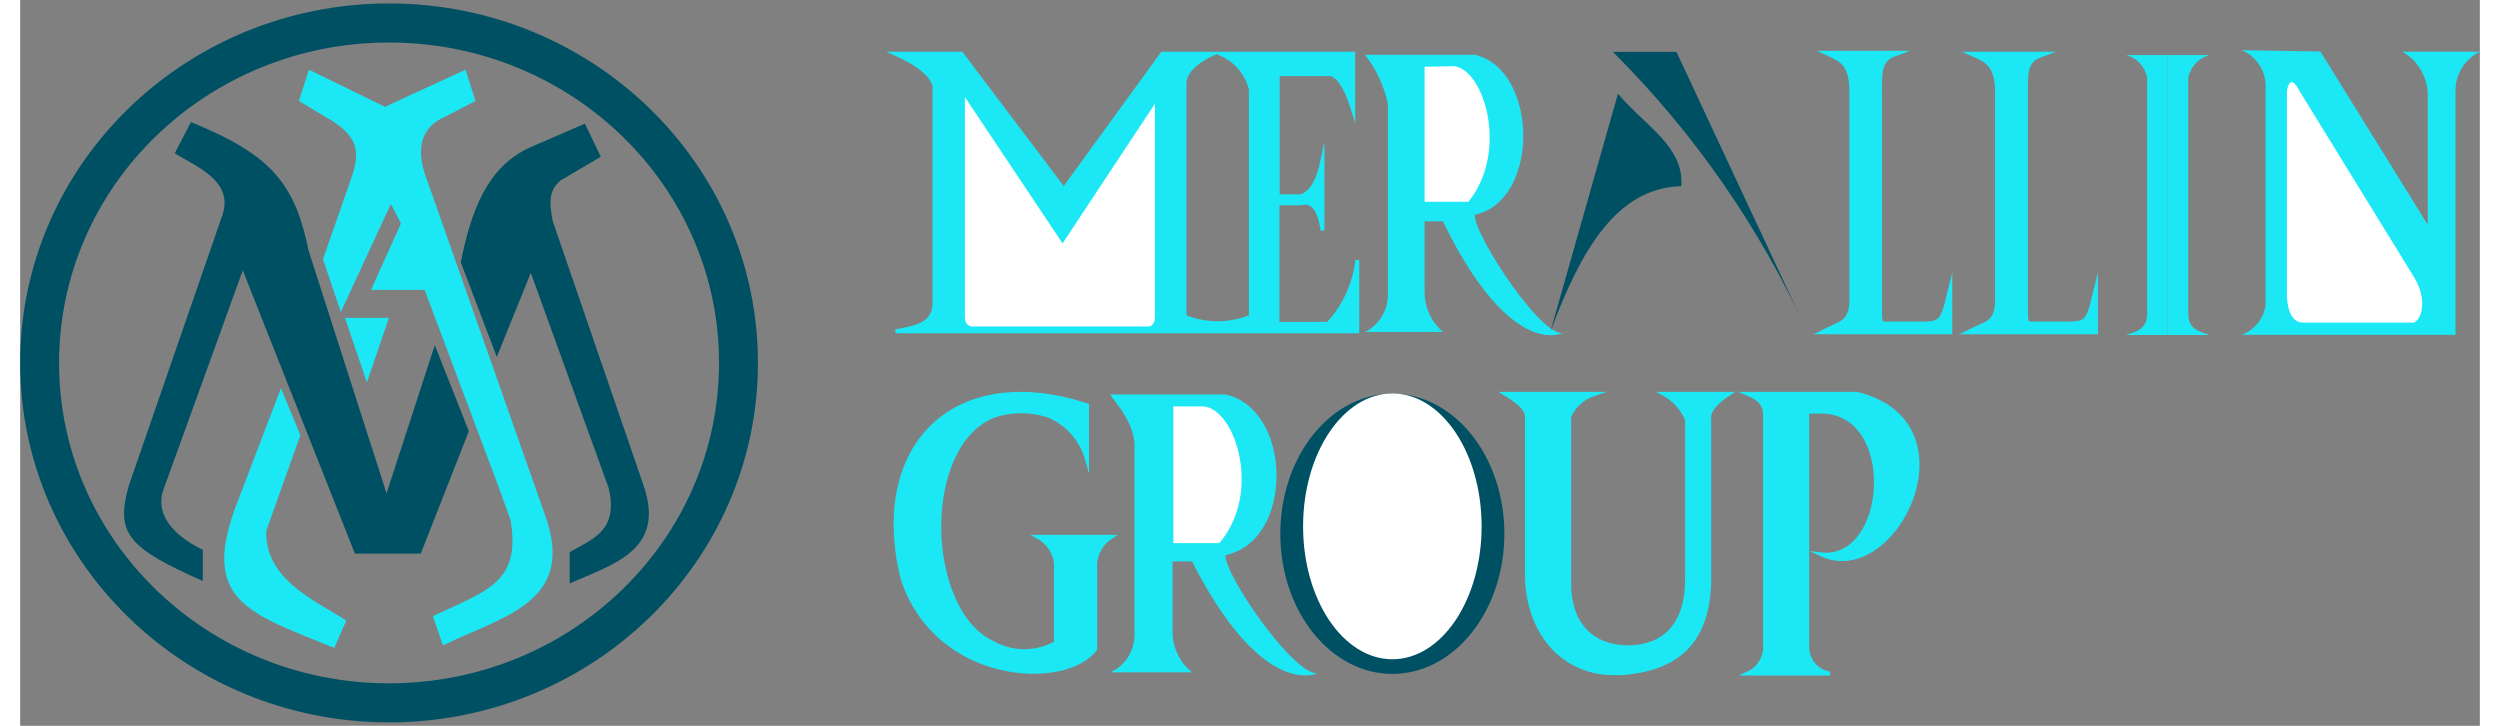 <?xml version="1.0" encoding="UTF-8"?>
<svg xmlns="http://www.w3.org/2000/svg" xmlns:xlink="http://www.w3.org/1999/xlink" width="124px" height="36px" viewBox="0 0 122 36" version="1.1">
<rect x="0" y="0" width="122" height="36" fill="#808080" stroke="none"/>
<g id="surface1">
<path style=" stroke:none;fill-rule:nonzero;fill:rgb(10.98%,90.98%,96.078%);fill-opacity:1;" d="M 15.906 15.477 L 15.02 12.859 L 16.406 8.883 C 16.898 7.527 16.707 6.848 15.605 6.074 L 13.824 5.008 L 14.324 3.457 L 18.094 5.297 L 22.09 3.457 L 22.582 5.008 L 21.094 5.781 C 19.707 6.363 19.707 7.625 20.129 8.785 L 26.023 25.516 C 27.617 29.879 23.941 30.559 20.969 32.012 L 20.469 30.559 C 23.148 29.297 24.84 28.91 24.328 25.809 L 23.738 24.168 L 20.062 14.379 L 17.402 14.379 L 18.887 11.086 L 18.387 10.113 Z M 15.906 15.477 "/>
<path style=" stroke:none;fill-rule:nonzero;fill:rgb(10.98%,90.98%,96.078%);fill-opacity:1;" d="M 16.109 15.766 L 18.289 15.766 L 17.199 18.965 Z M 16.109 15.766 "/>
<path style=" stroke:none;fill-rule:nonzero;fill:rgb(10.98%,90.98%,96.078%);fill-opacity:1;" d="M 12.934 19.254 L 13.898 21.582 L 12.211 26.32 C 12.105 28.746 14.691 29.812 16.176 30.781 L 15.578 32.137 C 11.316 30.391 8.824 29.812 10.824 24.781 Z M 12.934 19.254 "/>
<path style=" stroke:none;fill-rule:nonzero;fill:rgb(0%,31.373%,39.216%);fill-opacity:1;" d="M 20.566 17.121 L 22.254 21.387 L 19.871 27.457 L 16.602 27.457 L 11.043 13.41 L 7.078 24.363 C 6.684 25.719 7.871 26.691 9.059 27.27 L 9.059 28.82 C 5.391 27.176 4.699 26.504 5.391 24.082 L 10.051 10.609 C 10.551 8.961 8.77 8.281 7.668 7.605 L 8.469 6.055 C 12.531 7.703 13.629 9.156 14.312 12.449 L 18.172 24.469 Z M 20.566 17.121 "/>
<path style=" stroke:none;fill-rule:nonzero;fill:rgb(0%,31.373%,39.216%);fill-opacity:1;" d="M 23.641 17.703 L 25.328 13.535 L 29.188 24.199 C 29.691 26.332 28.398 26.719 27.258 27.387 L 27.258 28.938 C 29.438 27.969 32.016 27.289 30.926 24.094 L 26.418 10.977 C 26.227 10.008 26.227 9.426 26.816 8.941 L 28.801 7.777 L 28.012 6.133 L 25.328 7.293 C 23.148 8.262 22.359 10.492 21.855 13.012 Z M 23.641 17.703 "/>
<path style="fill:none;stroke-width:2;stroke-linecap:butt;stroke-linejoin:miter;stroke:rgb(0%,31.373%,39.216%);stroke-opacity:1;stroke-miterlimit:4;" d="M 36.921 18.399 C 36.921 8.791 28.878 1.001 18.961 1.001 C 9.043 1.001 1 8.791 1 18.399 C 1 28.011 9.043 35.801 18.961 35.801 C 28.878 35.801 36.921 28.011 36.921 18.399 Z M 36.921 18.399 " transform="matrix(0.965,0,0,0.969,0,0.17)"/>
<path style="fill-rule:nonzero;fill:rgb(10.98%,90.98%,96.078%);fill-opacity:1;stroke-width:0.2;stroke-linecap:butt;stroke-linejoin:miter;stroke:rgb(10.98%,90.98%,96.078%);stroke-opacity:1;stroke-miterlimit:10;" d="M 83.08 96.451 L 86.461 96.451 L 91.722 103.391 L 96.788 96.451 L 99.372 96.451 C 98.372 96.919 97.971 97.451 97.93 97.91 L 97.93 109.912 C 99.024 110.355 100.247 110.355 101.34 109.912 L 101.34 98.289 C 101.146 97.463 100.562 96.778 99.781 96.451 L 106.601 96.451 L 106.601 99.341 C 106.289 98.341 105.928 97.628 105.45 97.499 L 102.721 97.499 L 102.721 103.75 L 103.891 103.75 C 104.47 103.58 104.819 102.899 105.021 101.928 L 105.021 105.499 C 104.871 104.37 104.479 103.959 103.912 104.108 L 102.709 104.108 L 102.709 110.278 L 105.309 110.278 C 106.147 109.384 106.673 108.239 106.811 107.018 L 106.811 110.661 L 83.08 110.661 C 84.08 110.46 85.08 110.359 85.08 109.178 L 85.08 98.249 C 85.129 97.688 84.311 96.999 83.08 96.451 Z M 83.08 96.451 " transform="matrix(0.965,0,0,0.969,-36.75,-90.797)"/>
<path style="fill-rule:nonzero;fill:rgb(100%,100%,100%);fill-opacity:1;stroke-width:0.2;stroke-linecap:butt;stroke-linejoin:miter;stroke:rgb(100%,100%,100%);stroke-opacity:1;stroke-miterlimit:10;" d="M 86.741 98.998 L 86.741 109.9 C 86.741 110.141 86.81 110.27 86.972 110.311 L 96.079 110.311 C 96.221 110.311 96.29 110.161 96.31 109.968 L 96.31 99.341 L 91.661 106.341 Z M 86.741 98.998 " transform="matrix(0.965,0,0,0.969,-36.75,-90.797)"/>
<path style=" stroke:none;fill-rule:nonzero;fill:rgb(10.98%,90.98%,96.078%);fill-opacity:1;" d="M 66.711 2.73 C 67.27 3.441 67.656 4.273 67.84 5.16 L 67.84 14.621 C 67.84 15.402 67.402 16.113 66.711 16.465 L 70.57 16.465 C 70.02 15.996 69.688 15.316 69.66 14.594 L 69.66 10.977 L 70.57 10.977 C 72.914 15.824 75.199 17.113 76.645 16.473 C 75.68 17.113 72.074 11.629 72.152 10.656 C 75.402 9.949 75.305 3.438 72.152 2.719 L 66.73 2.719 "/>
<path style=" stroke:none;fill-rule:nonzero;fill:rgb(100%,100%,100%);fill-opacity:1;" d="M 69.66 3.312 L 69.66 10.008 L 71.832 10.008 C 73.859 7.516 72.605 3.398 71.098 3.281 Z M 69.66 3.312 "/>
<path style=" stroke:none;fill-rule:nonzero;fill:rgb(10.98%,90.98%,96.078%);fill-opacity:1;" d="M 54.082 19.566 C 53.949 19.566 55.203 20.73 55.27 22.008 L 55.27 31.496 C 55.266 32.293 54.805 33.016 54.082 33.348 L 58.125 33.348 C 57.551 32.891 57.199 32.203 57.16 31.469 L 57.16 27.844 L 58.125 27.844 C 60.586 32.688 62.949 33.988 64.52 33.348 C 63.48 33.988 59.699 28.504 59.785 27.531 C 63.207 26.824 63.113 20.293 59.785 19.566 L 54.082 19.566 "/>
<path style=" stroke:none;fill-rule:nonzero;fill:rgb(100%,100%,100%);fill-opacity:1;" d="M 57.199 20.156 L 57.199 26.941 L 59.477 26.941 C 61.609 24.441 60.285 20.312 58.703 20.156 Z M 57.199 20.156 "/>
<path style=" stroke:none;fill-rule:nonzero;fill:rgb(0%,31.373%,39.216%);fill-opacity:1;" d="M 79 2.574 L 82.152 2.574 L 88.645 16.465 C 86.289 11.285 83.023 6.582 79 2.574 Z M 79 2.574 "/>
<path style=" stroke:none;fill-rule:nonzero;fill:rgb(0%,31.373%,39.216%);fill-opacity:1;" d="M 79.25 4.648 C 80.656 6.297 82.531 7.273 82.395 9.234 C 79.164 9.309 77.379 12.469 75.895 16.465 Z M 79.25 4.648 "/>
<path style="fill-rule:nonzero;fill:rgb(10.98%,90.98%,96.078%);fill-opacity:1;stroke-width:0.3;stroke-linecap:butt;stroke-linejoin:miter;stroke:rgb(10.98%,90.98%,96.078%);stroke-opacity:1;stroke-miterlimit:10;" d="M 131.109 96.451 L 134.381 96.451 C 133.592 96.741 133.628 97.451 133.628 98.39 L 133.628 109.239 C 133.628 110.311 133.628 110.311 134.049 110.311 L 135.629 110.311 C 136.73 110.311 136.9 110.311 137.241 108.9 L 137.241 110.661 L 130.899 110.661 C 131.64 110.29 132.178 110.258 132.251 109.239 L 132.251 98.37 C 132.251 96.999 131.741 96.741 131.109 96.451 Z M 131.109 96.451 " transform="matrix(0.965,0,0,0.969,-36.75,-90.797)"/>
<path style="fill-rule:nonzero;fill:rgb(10.98%,90.98%,96.078%);fill-opacity:1;stroke-width:0.3;stroke-linecap:butt;stroke-linejoin:miter;stroke:rgb(10.98%,90.98%,96.078%);stroke-opacity:1;stroke-miterlimit:10;" d="M 138.601 96.5 L 141.881 96.5 C 141.092 96.79 141.128 97.499 141.128 98.43 L 141.128 109.251 C 141.128 110.311 141.128 110.311 141.541 110.311 L 143.121 110.311 C 144.23 110.311 144.388 110.311 144.728 108.9 L 144.728 110.661 L 138.391 110.661 C 139.14 110.29 139.67 110.27 139.739 109.251 L 139.739 98.402 C 139.739 97.092 139.241 96.782 138.601 96.5 Z M 138.601 96.5 " transform="matrix(0.965,0,0,0.969,-36.75,-90.797)"/>
<path style=" stroke:none;fill-rule:nonzero;fill:rgb(10.98%,90.98%,96.078%);fill-opacity:1;" d="M 110.184 2.488 C 110.953 2.809 111.434 3.59 111.371 4.426 L 111.371 15.156 C 111.266 15.82 110.812 16.379 110.184 16.609 L 120.793 16.609 L 120.793 4.504 C 120.789 3.676 121.266 2.918 122.008 2.562 L 118.152 2.562 C 118.891 2.98 119.367 3.75 119.414 4.602 L 119.414 11.141 L 114.09 2.555 Z M 110.184 2.488 "/>
<path style=" stroke:none;fill-rule:nonzero;fill:rgb(100%,100%,100%);fill-opacity:1;" d="M 112.43 4.531 L 112.43 14.738 C 112.488 15.516 112.723 15.98 113.211 16 L 118.73 16 C 119.23 15.758 119.32 14.652 118.73 13.738 L 113.066 4.531 C 112.539 3.504 112.43 4.531 112.43 4.531 Z M 112.43 4.531 "/>
<path style=" stroke:none;fill-rule:nonzero;fill:rgb(10.98%,90.98%,96.078%);fill-opacity:1;" d="M 104.445 2.73 L 106.52 2.73 L 106.52 16.617 L 104.445 16.617 C 104.918 16.453 105.535 16.348 105.496 15.496 L 105.496 3.863 C 105.402 3.309 104.988 2.863 104.445 2.73 Z M 104.445 2.73 "/>
<path style=" stroke:none;fill-rule:nonzero;fill:rgb(10.98%,90.98%,96.078%);fill-opacity:1;" d="M 108.602 2.73 L 106.52 2.73 L 106.52 16.617 L 108.602 16.617 C 108.121 16.453 107.512 16.348 107.539 15.496 L 107.539 3.863 C 107.645 3.309 108.059 2.867 108.602 2.73 Z M 108.602 2.73 "/>
<path style="fill-rule:nonzero;fill:rgb(10.98%,90.98%,96.078%);fill-opacity:1;stroke-width:0.2;stroke-linecap:butt;stroke-linejoin:miter;stroke:rgb(10.98%,90.98%,96.078%);stroke-opacity:1;stroke-miterlimit:10;" d="M 92.921 117.218 L 92.921 114.449 C 86.182 112.249 81.772 116.448 83.428 123.291 C 85.19 128.7 91.86 128.95 93.342 126.918 L 93.342 122.51 C 93.395 121.965 93.698 121.474 94.16 121.18 L 90.402 121.18 C 90.9 121.454 91.24 121.945 91.321 122.51 L 91.321 126.608 C 90.309 127.172 89.082 127.172 88.069 126.608 C 84.542 124.972 84.279 116.61 88.069 115.002 C 89.017 114.671 90.049 114.671 91.001 115.002 C 91.941 115.413 92.645 116.231 92.921 117.218 Z M 92.921 117.218 " transform="matrix(0.965,0,0,0.969,-36.75,-90.797)"/>
<path style=" stroke:none;fill-rule:nonzero;fill:rgb(0%,31.373%,39.216%);fill-opacity:1;" d="M 73.617 26.477 C 73.617 22.637 71.129 19.527 68.062 19.527 C 64.992 19.527 62.504 22.637 62.504 26.477 C 62.504 30.316 64.992 33.426 68.062 33.426 C 71.129 33.426 73.617 30.316 73.617 26.477 Z M 73.617 26.477 "/>
<path style=" stroke:none;fill-rule:nonzero;fill:rgb(100%,100%,100%);fill-opacity:1;" d="M 72.488 26.109 C 72.488 22.469 70.508 19.516 68.062 19.516 C 65.617 19.516 63.633 22.469 63.633 26.109 C 63.633 29.75 65.617 32.699 68.062 32.699 C 70.508 32.699 72.488 29.75 72.488 26.109 Z M 72.488 26.109 "/>
<path style="fill-rule:nonzero;fill:rgb(10.98%,90.98%,96.078%);fill-opacity:1;stroke-width:0.2;stroke-linecap:butt;stroke-linejoin:miter;stroke:rgb(10.98%,90.98%,96.078%);stroke-opacity:1;stroke-miterlimit:10;" d="M 114.421 113.861 L 119.001 113.861 C 118.426 114.046 117.952 114.462 117.701 115.01 L 117.701 123.59 C 117.701 125.588 118.831 126.91 120.928 126.83 C 122.609 126.741 123.812 125.661 123.759 123.17 L 123.759 115.171 C 123.516 114.615 123.099 114.155 122.568 113.861 L 125.901 113.861 C 125.282 114.268 124.84 114.699 124.901 115.179 L 124.901 123.481 C 124.812 126.709 123.119 127.93 120.451 128.16 L 120.001 128.16 C 117.361 128.16 115.421 126.032 115.53 122.771 L 115.53 115.002 C 115.49 114.57 115 114.212 114.421 113.861 Z M 114.421 113.861 " transform="matrix(0.965,0,0,0.969,-36.75,-90.797)"/>
<path style="fill-rule:nonzero;fill:rgb(10.98%,90.98%,96.078%);fill-opacity:1;stroke-width:0.2;stroke-linecap:butt;stroke-linejoin:miter;stroke:rgb(10.98%,90.98%,96.078%);stroke-opacity:1;stroke-miterlimit:10;" d="M 126.881 113.861 L 132.47 113.861 C 138.621 115.312 134.471 123.86 130.652 122.078 C 134.159 122.461 134.649 114.772 130.652 114.772 L 129.939 114.772 L 129.939 126.769 C 129.911 127.467 130.413 128.075 131.101 128.18 L 126.881 128.18 C 127.38 127.958 127.72 127.487 127.768 126.939 L 127.768 115.002 C 127.801 114.341 127.359 114.059 126.881 113.861 Z M 126.881 113.861 " transform="matrix(0.965,0,0,0.969,-36.75,-90.797)"/>
</g>
</svg>
